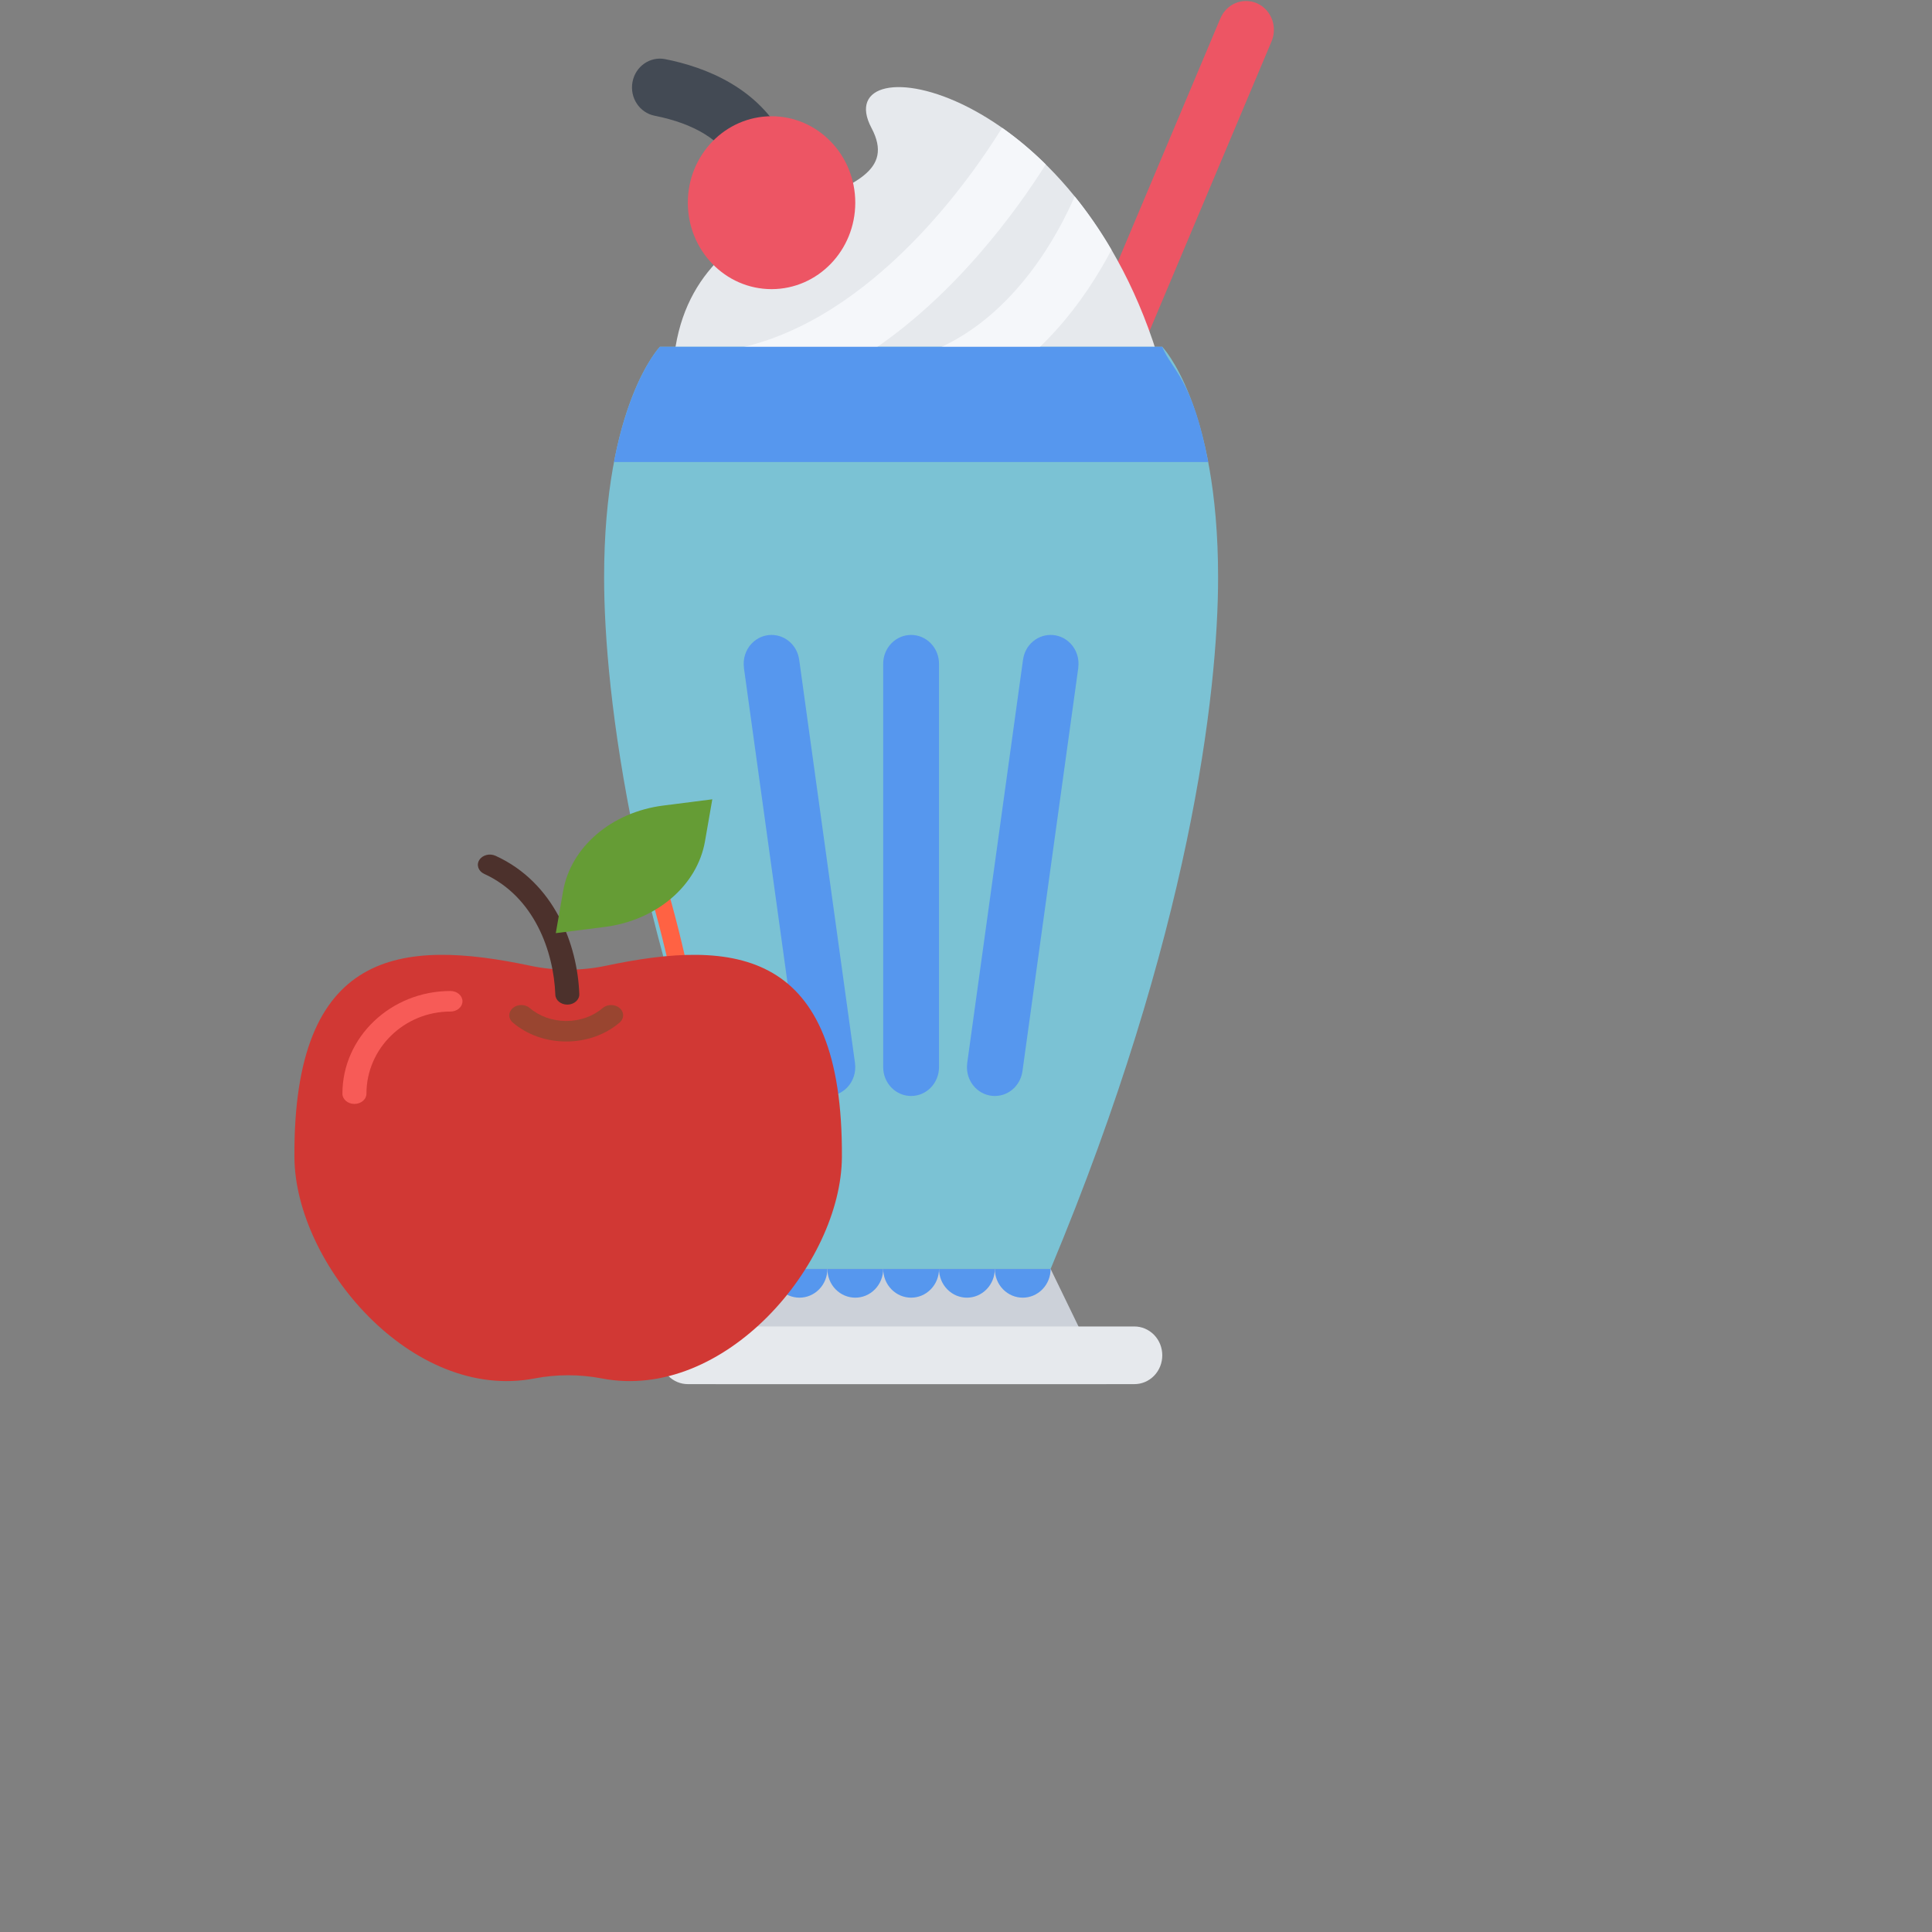 <?xml version="1.0" encoding="UTF-8" standalone="no"?>
<!DOCTYPE svg PUBLIC "-//W3C//DTD SVG 1.1//EN" "http://www.w3.org/Graphics/SVG/1.1/DTD/svg11.dtd">
<svg version="1.1" xmlns="http://www.w3.org/2000/svg" xmlns:xlink="http://www.w3.org/1999/xlink" preserveAspectRatio="xMidYMid meet" viewBox="0 0 640 640" width="640" height="640"><rect x="0" y="0" width="640" height="640" fill="#808080" stroke="none"/><defs><path d="M205.23 396.65C201.38 383.96 183.92 384.09 187.74 396.65C189.49 396.65 203.48 396.65 205.23 396.65Z" id="ciozS8WFE"></path><path d="M205.23 396.65C201.38 383.96 183.92 384.09 187.74 396.65C189.49 396.65 203.48 396.65 205.23 396.65Z" id="k3j9ISK5MU"></path><path d="M180.52 354.23C181.91 353.87 183.29 354.87 183.6 356.46C183.97 358.32 184.31 360.18 184.63 361.97C184.92 363.57 184.03 365.18 182.62 365.44C180.73 365.8 179.82 364.54 179.57 363.14C179.26 361.39 178.92 359.57 178.56 357.75C178.25 356.16 179.12 354.59 180.52 354.23Z" id="b3CXkF8t0e"></path><path d="M180.52 354.23C181.91 353.87 183.29 354.87 183.6 356.46C183.97 358.32 184.31 360.18 184.63 361.97C184.92 363.57 184.03 365.18 182.62 365.44C180.73 365.8 179.82 364.54 179.57 363.14C179.26 361.39 178.92 359.57 178.56 357.75C178.25 356.16 179.12 354.59 180.52 354.23Z" id="g2y37Y2RI"></path><path d="M404.29 6.07C404.28 6.07 404.28 6.07 404.27 6.07C396.26 25.09 356.2 120.17 284.09 291.31L301.05 298.91C373.16 127.77 413.22 32.7 421.23 13.68C421.23 13.68 421.23 13.68 421.23 13.68C422.69 10.18 422.05 5.98 419.29 3.12C415.69 -0.6 409.82 -0.6 406.22 3.12C405.37 4 404.73 5 404.29 6.07Z" id="b1GzjSO8l"></path><path d="M404.29 6.07C404.28 6.07 404.28 6.07 404.27 6.07C396.26 25.09 356.2 120.17 284.09 291.31L301.05 298.91C373.16 127.77 413.22 32.7 421.23 13.68C421.23 13.68 421.23 13.68 421.23 13.68C422.69 10.18 422.05 5.98 419.29 3.12C415.69 -0.6 409.82 -0.6 406.22 3.12C405.37 4 404.73 5 404.29 6.07Z" id="lmci0agpE"></path><path d="M275.78 187.26C284.72 186.41 356.22 179.57 365.16 178.71C365.16 178.71 408.23 204.04 384.61 121.63C357.28 26.28 273.5 13.75 288.69 42.39C303.88 71.02 232.92 59.69 223.78 114.87C211.2 190.74 265.38 172.78 275.78 187.26Z" id="g2gb8Vyc1V"></path><path d="M275.78 187.26C284.72 186.41 356.22 179.57 365.16 178.71C365.16 178.71 408.23 204.04 384.61 121.63C357.28 26.28 273.5 13.75 288.69 42.39C303.88 71.02 232.92 59.69 223.78 114.87C211.2 190.74 265.38 172.78 275.78 187.26Z" id="d1dVGWPgDx"></path><path d="M237.1 458.51L366.53 458.51L348.04 420.37L255.59 420.37L237.1 458.51Z" id="b2r9rkzM4f"></path><path d="M237.1 458.51L366.53 458.51L348.04 420.37L255.59 420.37L237.1 458.51Z" id="b5kTINJ4t"></path><path d="M218.61 114.87C218.61 114.87 200.12 133.97 200.12 191.24C200.12 229.42 209.36 309.71 255.59 420.34C256.82 420.34 262.98 420.34 274.08 420.34C318.46 420.34 343.11 420.34 348.04 420.34C394.26 309.71 403.51 229.42 403.51 191.24C403.51 133.97 385.01 114.87 385.01 114.87C373.92 114.87 346.19 114.87 301.81 114.87C251.89 114.87 224.16 114.87 218.61 114.87Z" id="ftdRdPHH1"></path><path d="M218.61 114.87C218.61 114.87 200.12 133.97 200.12 191.24C200.12 229.42 209.36 309.71 255.59 420.34C256.82 420.34 262.98 420.34 274.08 420.34C318.46 420.34 343.11 420.34 348.04 420.34C394.26 309.71 403.51 229.42 403.51 191.24C403.51 133.97 385.01 114.87 385.01 114.87C373.92 114.87 346.19 114.87 301.81 114.87C251.89 114.87 224.16 114.87 218.61 114.87Z" id="eG2pRH8ez"></path><path d="M258.3 427.08C261.91 430.8 267.76 430.8 271.37 427.08C273.17 425.23 274.07 422.8 274.08 420.37C270.38 420.37 257.44 420.37 255.59 420.37C255.6 422.8 256.5 425.23 258.3 427.08Z" id="dslL44cAn"></path><path d="M258.3 427.08C261.91 430.8 267.76 430.8 271.37 427.08C273.17 425.23 274.07 422.8 274.08 420.37C270.38 420.37 257.44 420.37 255.59 420.37C255.6 422.8 256.5 425.23 258.3 427.08Z" id="b5uOofPDr"></path><path d="M276.78 427.08C280.4 430.8 286.25 430.8 289.86 427.08C291.66 425.23 292.56 422.8 292.57 420.37C288.87 420.37 275.93 420.37 274.08 420.37C274.09 422.8 274.99 425.23 276.78 427.08Z" id="a48JNQ9xyP"></path><path d="M276.78 427.08C280.4 430.8 286.25 430.8 289.86 427.08C291.66 425.23 292.56 422.8 292.57 420.37C288.87 420.37 275.93 420.37 274.08 420.37C274.09 422.8 274.99 425.23 276.78 427.08Z" id="anOm1C2Z9"></path><path d="M295.28 427.08C298.89 430.8 304.74 430.8 308.35 427.08C310.15 425.23 311.05 422.8 311.06 420.37C307.36 420.37 294.42 420.37 292.57 420.37C292.58 422.8 293.48 425.23 295.28 427.08Z" id="dSzx5eFm"></path><path d="M295.28 427.08C298.89 430.8 304.74 430.8 308.35 427.08C310.15 425.23 311.05 422.8 311.06 420.37C307.36 420.37 294.42 420.37 292.57 420.37C292.58 422.8 293.48 425.23 295.28 427.08Z" id="b1HQHPza69"></path><path d="M313.77 427.08C317.38 430.8 323.23 430.8 326.83 427.08C328.63 425.23 329.54 422.8 329.54 420.37C325.85 420.37 312.91 420.37 311.06 420.37C311.07 422.8 311.97 425.23 313.77 427.08Z" id="a14weuVI14"></path><path d="M313.77 427.08C317.38 430.8 323.23 430.8 326.83 427.08C328.63 425.23 329.54 422.8 329.54 420.37C325.85 420.37 312.91 420.37 311.06 420.37C311.07 422.8 311.97 425.23 313.77 427.08Z" id="b1plD4GHKP"></path><path d="M332.25 427.08C335.87 430.8 341.72 430.8 345.33 427.08C347.12 425.23 348.03 422.8 348.03 420.37C344.33 420.37 331.39 420.37 329.54 420.37C329.56 422.8 330.45 425.23 332.25 427.08Z" id="a8X9l6wor"></path><path d="M332.25 427.08C335.87 430.8 341.72 430.8 345.33 427.08C347.12 425.23 348.03 422.8 348.03 420.37C344.33 420.37 331.39 420.37 329.54 420.37C329.56 422.8 330.45 425.23 332.25 427.08Z" id="a6f1OjRru0"></path><path d="M316.76 133.55C343.53 122.2 359.76 98.81 368.19 82.75C364.37 76.2 360.26 70.31 356 65.05C351.02 76.62 336.65 104.48 309.73 115.89C310.44 117.65 316.05 131.78 316.76 133.55Z" id="a242KpIG45"></path><path d="M316.76 133.55C343.53 122.2 359.76 98.81 368.19 82.75C364.37 76.2 360.26 70.31 356 65.05C351.02 76.62 336.65 104.48 309.73 115.89C310.44 117.65 316.05 131.78 316.76 133.55Z" id="a2WrcfHjzC"></path><path d="M331.95 42.33C322.15 58.24 289.49 105.78 244.48 115.37C244.85 117.24 247.84 132.19 248.21 134.06C274.23 128.53 300.33 111.54 323.67 84.95C334.15 73.01 341.87 61.71 346.42 54.46C341.61 49.72 336.75 45.69 331.95 42.33Z" id="d1C1BHVNGE"></path><path d="M331.95 42.33C322.15 58.24 289.49 105.78 244.48 115.37C244.85 117.24 247.84 132.19 248.21 134.06C274.23 128.53 300.33 111.54 323.67 84.95C334.15 73.01 341.87 61.71 346.42 54.46C341.61 49.72 336.75 45.69 331.95 42.33Z" id="a1xvoIs5l"></path><path d="M375.78 439.41C360.99 439.41 242.64 439.41 227.85 439.41C227.85 439.41 227.85 439.41 227.85 439.41C225.48 439.41 223.12 440.35 221.31 442.21C217.7 445.94 217.7 452 221.31 455.72C223.12 457.57 225.48 458.51 227.85 458.51C227.85 458.51 227.85 458.51 227.85 458.51C242.64 458.51 360.99 458.51 375.78 458.51C375.78 458.51 375.78 458.51 375.78 458.51C378.15 458.51 380.5 457.59 382.32 455.72C385.92 452 385.92 445.94 382.32 442.21C380.5 440.35 378.15 439.41 375.78 439.41C375.78 439.41 375.78 439.41 375.78 439.41Z" id="blJsevDZC"></path><path d="M375.78 439.41C360.99 439.41 242.64 439.41 227.85 439.41C227.85 439.41 227.85 439.41 227.85 439.41C225.48 439.41 223.12 440.35 221.31 442.21C217.7 445.94 217.7 452 221.31 455.72C223.12 457.57 225.48 458.51 227.85 458.51C227.85 458.51 227.85 458.51 227.85 458.51C242.64 458.51 360.99 458.51 375.78 458.51C375.78 458.51 375.78 458.51 375.78 458.51C378.15 458.51 380.5 457.59 382.32 455.72C385.92 452 385.92 445.94 382.32 442.21C380.5 440.35 378.15 439.41 375.78 439.41C375.78 439.41 375.78 439.41 375.78 439.41Z" id="aVeOyQyhl"></path><path d="M385.01 114.87C379.47 114.87 351.73 114.87 301.81 114.87C251.89 114.87 224.16 114.87 218.61 114.87C218.61 114.87 208.7 125.11 203.39 153.05C242.76 153.05 380.55 153.05 400.24 153.05C394.93 125.11 388.06 122.51 385.01 114.87Z" id="anr97LxFS"></path><path d="M385.01 114.87C379.47 114.87 351.73 114.87 301.81 114.87C251.89 114.87 224.16 114.87 218.61 114.87C218.61 114.87 208.7 125.11 203.39 153.05C242.76 153.05 380.55 153.05 400.24 153.05C394.93 125.11 388.06 122.51 385.01 114.87Z" id="a2IbWNnXK"></path><path d="M292.57 219.88C292.57 219.88 292.57 219.88 292.57 219.88C292.57 233.24 292.57 340.14 292.57 353.5C292.57 353.5 292.57 353.5 292.57 353.5C292.57 355.96 293.47 358.4 295.28 360.27C298.89 363.99 304.74 363.99 308.35 360.27C310.15 358.4 311.06 355.96 311.06 353.5C311.06 353.5 311.06 353.5 311.06 353.5C311.06 340.14 311.06 233.24 311.06 219.88C311.06 219.88 311.06 219.88 311.06 219.88C311.06 217.43 310.15 214.99 308.35 213.12C304.74 209.4 298.89 209.4 295.28 213.12C293.47 214.99 292.57 217.43 292.57 219.88Z" id="cmvQaV7AF"></path><path d="M292.57 219.88C292.57 219.88 292.57 219.88 292.57 219.88C292.57 233.24 292.57 340.14 292.57 353.5C292.57 353.5 292.57 353.5 292.57 353.5C292.57 355.96 293.47 358.4 295.28 360.27C298.89 363.99 304.74 363.99 308.35 360.27C310.15 358.4 311.06 355.96 311.06 353.5C311.06 353.5 311.06 353.5 311.06 353.5C311.06 340.14 311.06 233.24 311.06 219.88C311.06 219.88 311.06 219.88 311.06 219.88C311.06 217.43 310.15 214.99 308.35 213.12C304.74 209.4 298.89 209.4 295.28 213.12C293.47 214.99 292.57 217.43 292.57 219.88Z" id="a37DWsVfwL"></path><path d="M338.9 218.53C338.9 218.53 338.89 218.53 338.89 218.53C337.04 231.89 322.25 338.8 320.4 352.16C320.4 352.16 320.41 352.16 320.41 352.16C320.01 355.04 320.87 358.06 323.01 360.27C326.62 363.99 332.48 363.99 336.08 360.27C337.56 358.73 338.41 356.83 338.7 354.86C338.7 354.86 338.7 354.86 338.7 354.86C340.55 341.5 355.35 234.58 357.2 221.22C357.19 221.22 357.18 221.22 357.18 221.22C357.58 218.35 356.71 215.33 354.58 213.12C350.97 209.4 345.12 209.4 341.5 213.12C340.02 214.64 339.17 216.55 338.9 218.53Z" id="c385SIXT6"></path><path d="M338.9 218.53C338.9 218.53 338.89 218.53 338.89 218.53C337.04 231.89 322.25 338.8 320.4 352.16C320.4 352.16 320.41 352.16 320.41 352.16C320.01 355.04 320.87 358.06 323.01 360.27C326.62 363.99 332.48 363.99 336.08 360.27C337.56 358.73 338.41 356.83 338.7 354.86C338.7 354.86 338.7 354.86 338.7 354.86C340.55 341.5 355.35 234.58 357.2 221.22C357.19 221.22 357.18 221.22 357.18 221.22C357.58 218.35 356.71 215.33 354.58 213.12C350.97 209.4 345.12 209.4 341.5 213.12C340.02 214.64 339.17 216.55 338.9 218.53Z" id="a5sGAPAZSX"></path><path d="M264.73 218.53C264.46 216.55 263.6 214.64 262.12 213.12C258.51 209.4 252.66 209.4 249.05 213.12C246.92 215.33 246.05 218.35 246.45 221.22C246.45 221.22 246.44 221.22 246.43 221.23C248.28 234.59 263.08 341.5 264.93 354.86C264.93 354.86 264.93 354.86 264.93 354.86C265.21 356.83 266.07 358.73 267.54 360.27C271.15 363.99 277.01 363.99 280.62 360.27C282.76 358.06 283.62 355.04 283.22 352.16C283.22 352.16 283.23 352.16 283.23 352.16C283.23 352.16 283.23 352.16 283.23 352.16L264.74 218.52C264.73 218.53 264.73 218.53 264.73 218.53Z" id="agzVmTQ6v"></path><path d="M264.73 218.53C264.46 216.55 263.6 214.64 262.12 213.12C258.51 209.4 252.66 209.4 249.05 213.12C246.92 215.33 246.05 218.35 246.45 221.22C246.45 221.22 246.44 221.22 246.43 221.23C248.28 234.59 263.08 341.5 264.93 354.86C264.93 354.86 264.93 354.86 264.93 354.86C265.21 356.83 266.07 358.73 267.54 360.27C271.15 363.99 277.01 363.99 280.62 360.27C282.76 358.06 283.62 355.04 283.22 352.16C283.22 352.16 283.23 352.16 283.23 352.16C283.23 352.16 283.23 352.16 283.23 352.16L264.74 218.52C264.73 218.53 264.73 218.53 264.73 218.53Z" id="a16BDn6JNJ"></path><path d="M246.37 66.37C246.37 66.32 246.69 60.7 243.4 54.64C238.94 46.43 230.01 40.94 216.86 38.34C211.85 37.35 208.56 32.35 209.52 27.17C210.48 21.99 215.33 18.6 220.34 19.59C233.7 22.23 251.44 29.07 260.22 46.63C265.58 57.37 264.89 66.98 264.79 68.04C262.34 67.8 256.2 67.2 246.38 66.25C246.38 66.32 246.37 66.35 246.37 66.37Z" id="i5VNwmxR86"></path><path d="M246.37 66.37C246.37 66.32 246.69 60.7 243.4 54.64C238.94 46.43 230.01 40.94 216.86 38.34C211.85 37.35 208.56 32.35 209.52 27.17C210.48 21.99 215.33 18.6 220.34 19.59C233.7 22.23 251.44 29.07 260.22 46.63C265.58 57.37 264.89 66.98 264.79 68.04C262.34 67.8 256.2 67.2 246.38 66.25C246.38 66.32 246.37 66.35 246.37 66.37Z" id="c3cTQeMqWT"></path><path d="M227.85 67.14C227.85 82.96 240.27 95.78 255.59 95.78C270.91 95.78 283.32 82.96 283.32 67.14C283.32 51.33 270.91 38.51 255.59 38.51C240.27 38.51 227.85 51.33 227.85 67.14Z" id="baTUnJPv9"></path><path d="M227.85 67.14C227.85 82.96 240.27 95.78 255.59 95.78C270.91 95.78 283.32 82.96 283.32 67.14C283.32 51.33 270.91 38.51 255.59 38.51C240.27 38.51 227.85 51.33 227.85 67.14Z" id="f6VtCG5u5"></path><path d="M216.55 289.46C218.06 288.78 219.72 289.72 220.28 291.57C223.39 301.97 226.33 313.7 228.79 325.5C229.19 327.4 228.28 329.51 226.7 329.83C224.33 330.31 223.5 328.87 223.17 327.26C220.76 315.7 217.88 304.21 214.83 294.03C214.28 292.18 215.05 290.14 216.55 289.46Z" id="bGZFwLsmA"></path><path d="M188.41 393.28C188.41 392.35 188.72 391.43 189.26 390.77C189.8 390.1 190.55 389.72 191.31 389.72C192.08 389.72 192.82 390.1 193.36 390.77C193.9 391.43 194.21 392.35 194.21 393.28C194.21 394.22 193.9 395.14 193.36 395.81C192.82 396.47 192.08 396.85 191.31 396.85C190.55 396.85 189.8 396.47 189.26 395.81C188.72 395.14 188.41 394.22 188.41 393.28Z" id="e6bmwQu3m1"></path><path d="M188.41 393.28C188.41 392.35 188.72 391.43 189.26 390.77C189.8 390.1 190.55 389.72 191.31 389.72C192.08 389.72 192.82 390.1 193.36 390.77C193.9 391.43 194.21 392.35 194.21 393.28C194.21 394.22 193.9 395.14 193.36 395.81C192.82 396.47 192.08 396.85 191.31 396.85C190.55 396.85 189.8 396.47 189.26 395.81C188.72 395.14 188.41 394.22 188.41 393.28Z" id="ahvVlV9QK"></path><path d="M198.27 377.56C198.27 376.62 198.58 375.7 199.12 375.04C199.66 374.38 200.41 374 201.17 374C201.94 374 202.69 374.38 203.23 375.04C203.76 375.71 204.07 376.62 204.07 377.56C204.07 378.5 203.76 379.42 203.23 380.08C202.69 380.74 201.94 381.12 201.17 381.12C200.41 381.12 199.66 380.74 199.12 380.08C198.58 379.42 198.27 378.5 198.27 377.56Z" id="dE5ripYtA"></path><path d="M198.27 377.56C198.27 376.62 198.58 375.7 199.12 375.04C199.66 374.38 200.41 374 201.17 374C201.94 374 202.69 374.38 203.23 375.04C203.76 375.71 204.07 376.62 204.07 377.56C204.07 378.5 203.76 379.42 203.23 380.08C202.69 380.74 201.94 381.12 201.17 381.12C200.41 381.12 199.66 380.74 199.12 380.08C198.58 379.42 198.27 378.5 198.27 377.56Z" id="a2WDN04I0F"></path><path d="M211.62 377.56C211.62 376.62 211.93 375.7 212.47 375.04C213.01 374.38 213.75 374 214.52 374C215.28 374 216.03 374.38 216.57 375.04C217.11 375.71 217.42 376.62 217.42 377.56C217.42 378.5 217.11 379.42 216.57 380.08C216.03 380.74 215.28 381.12 214.52 381.12C213.76 381.12 213.01 380.74 212.47 380.08C211.93 379.42 211.62 378.5 211.62 377.56Z" id="b3A80OKg2H"></path><path d="M211.62 377.56C211.62 376.62 211.93 375.7 212.47 375.04C213.01 374.38 213.75 374 214.52 374C215.28 374 216.03 374.38 216.57 375.04C217.11 375.71 217.42 376.62 217.42 377.56C217.42 378.5 217.11 379.42 216.57 380.08C216.03 380.74 215.28 381.12 214.52 381.12C213.76 381.12 213.01 380.74 212.47 380.08C211.93 379.42 211.62 378.5 211.62 377.56Z" id="b4LuoeExM"></path><path d="M185.51 370.44C185.51 369.5 185.82 368.58 186.36 367.92C186.9 367.26 187.65 366.88 188.41 366.88C189.17 366.88 189.92 367.26 190.46 367.92C191 368.59 191.31 369.5 191.31 370.44C191.31 371.38 191 372.29 190.46 372.96C189.92 373.62 189.17 374 188.41 374C187.65 374 186.9 373.62 186.36 372.96C185.82 372.29 185.51 371.38 185.51 370.44Z" id="eUQp9tEXj"></path><path d="M185.51 370.44C185.51 369.5 185.82 368.58 186.36 367.92C186.9 367.26 187.65 366.88 188.41 366.88C189.17 366.88 189.92 367.26 190.46 367.92C191 368.59 191.31 369.5 191.31 370.44C191.31 371.38 191 372.29 190.46 372.96C189.92 373.62 189.17 374 188.41 374C187.65 374 186.9 373.62 186.36 372.96C185.82 372.29 185.51 371.38 185.51 370.44Z" id="b2MGiWD8rQ"></path><path d="M202.65 356.12C202.65 355.19 202.96 354.26 203.5 353.6C204.04 352.94 204.78 352.56 205.55 352.56C206.31 352.56 207.06 352.94 207.6 353.6C208.14 354.27 208.45 355.18 208.45 356.12C208.45 357.06 208.14 357.98 207.6 358.64C207.06 359.3 206.31 359.68 205.55 359.68C204.78 359.68 204.04 359.3 203.5 358.64C202.96 357.98 202.65 357.06 202.65 356.12Z" id="bj9BsDTd9"></path><path d="M202.65 356.12C202.65 355.19 202.96 354.26 203.5 353.6C204.04 352.94 204.78 352.56 205.55 352.56C206.31 352.56 207.06 352.94 207.6 353.6C208.14 354.27 208.45 355.18 208.45 356.12C208.45 357.06 208.14 357.98 207.6 358.64C207.06 359.3 206.31 359.68 205.55 359.68C204.78 359.68 204.04 359.3 203.5 358.64C202.96 357.98 202.65 357.06 202.65 356.12Z" id="e28EiseKIc"></path><path d="M204.07 396.85C204.07 395.91 204.38 394.99 204.92 394.33C205.47 393.66 206.21 393.28 206.97 393.28C207.74 393.28 208.49 393.66 209.03 394.33C209.57 394.99 209.88 395.91 209.88 396.85C209.88 397.79 209.57 398.7 209.03 399.37C208.49 400.03 207.74 400.41 206.97 400.41C206.21 400.41 205.47 400.03 204.92 399.37C204.38 398.7 204.07 397.79 204.07 396.85Z" id="bLDSchdVa"></path><path d="M204.07 396.85C204.07 395.91 204.38 394.99 204.92 394.33C205.47 393.66 206.21 393.28 206.97 393.28C207.74 393.28 208.49 393.66 209.03 394.33C209.57 394.99 209.88 395.91 209.88 396.85C209.88 397.79 209.57 398.7 209.03 399.37C208.49 400.03 207.74 400.41 206.97 400.41C206.21 400.41 205.47 400.03 204.92 399.37C204.38 398.7 204.07 397.79 204.07 396.85Z" id="b1CNALACEg"></path><path d="M201.17 330.8C201.17 329.87 201.48 328.95 202.02 328.29C202.56 327.62 203.31 327.24 204.07 327.24C204.84 327.24 205.59 327.62 206.13 328.29C206.67 328.95 206.97 329.87 206.97 330.8C206.97 331.74 206.66 332.66 206.13 333.32C205.59 333.98 204.84 334.36 204.07 334.36C203.31 334.36 202.57 333.98 202.02 333.32C201.48 332.66 201.17 331.74 201.17 330.8Z" id="bpb8GGqhz"></path><path d="M201.17 330.8C201.17 329.87 201.48 328.95 202.02 328.29C202.56 327.62 203.31 327.24 204.07 327.24C204.84 327.24 205.59 327.62 206.13 328.29C206.67 328.95 206.97 329.87 206.97 330.8C206.97 331.74 206.66 332.66 206.13 333.32C205.59 333.98 204.84 334.36 204.07 334.36C203.31 334.36 202.57 333.98 202.02 333.32C201.48 332.66 201.17 331.74 201.17 330.8Z" id="b1diWimMG"></path><path d="M191.31 347.24C191.31 346.31 191.62 345.38 192.16 344.72C192.7 344.06 193.45 343.68 194.21 343.68C194.98 343.68 195.72 344.06 196.26 344.72C196.8 345.39 197.11 346.31 197.11 347.24C197.11 348.18 196.8 349.1 196.26 349.76C195.72 350.42 194.98 350.8 194.21 350.8C193.45 350.8 192.7 350.42 192.16 349.76C191.62 349.1 191.31 348.18 191.31 347.24Z" id="bBtzB9iiH"></path><path d="M191.31 347.24C191.31 346.31 191.62 345.38 192.16 344.72C192.7 344.06 193.45 343.68 194.21 343.68C194.98 343.68 195.72 344.06 196.26 344.72C196.8 345.39 197.11 346.31 197.11 347.24C197.11 348.18 196.8 349.1 196.26 349.76C195.72 350.42 194.98 350.8 194.21 350.8C193.45 350.8 192.7 350.42 192.16 349.76C191.62 349.1 191.31 348.18 191.31 347.24Z" id="c6VrfZrtpV"></path><path d="M175.7 319.92C132.93 310.87 97.11 314.34 97.53 383.31C97.74 418.65 136.43 464.46 177.1 456.62C184.39 455.22 192.03 455.22 199.32 456.62C239.99 464.46 278.68 418.65 278.89 383.31C279.3 314.34 243.49 310.87 200.72 319.92C192.51 321.65 183.91 321.65 175.7 319.92Z" id="a1EEthQELJ"></path><path d="M113.43 362.29C113.43 343.54 129.49 328.28 149.22 328.28C151.42 328.28 153.2 329.81 153.2 331.69C153.2 333.56 151.42 335.09 149.22 335.09C133.88 335.09 121.39 347.29 121.39 362.29C121.39 364.17 119.61 365.69 117.41 365.69C115.21 365.69 113.43 364.17 113.43 362.29Z" id="acCS2I7yY"></path><path d="M183.96 329.5C183.42 315.11 176.95 297.04 160.41 289.49C158.47 288.61 157.73 286.55 158.77 284.89C159.81 283.23 162.2 282.61 164.15 283.49C183.69 292.4 191.3 312.98 191.9 329.28C191.98 331.16 190.25 332.73 188.06 332.79C188.01 332.79 187.97 332.79 187.92 332.79C185.79 332.79 184.02 331.34 183.96 329.5Z" id="apkZJKnFY"></path><path d="M169.87 338.73C168.32 337.41 168.32 335.26 169.87 333.93C171.43 332.6 173.94 332.6 175.5 333.93C178.73 336.69 183.02 338.21 187.57 338.21C192.12 338.21 196.41 336.69 199.64 333.93C201.19 332.6 203.71 332.6 205.26 333.93C206.82 335.25 206.82 337.41 205.26 338.73C200.53 342.78 194.25 345.01 187.57 345.01C180.89 345.01 174.6 342.78 169.87 338.73Z" id="b6jSNLQr7a"></path><path d="M186.53 295.23C189.09 280.56 202.56 269.03 219.72 266.85C220.8 266.71 226.21 266.02 235.96 264.78C234.51 273.12 233.7 277.75 233.54 278.67C230.98 293.35 217.51 304.87 200.35 307.06C199.27 307.19 193.85 307.88 184.11 309.12C185.56 300.79 186.37 296.16 186.53 295.23Z" id="a1AQqimEg"></path></defs><g><g><g><use xlink:href="#ciozS8WFE" opacity="1" fill="#f8933d" fill-opacity="1"></use><g><use xlink:href="#ciozS8WFE" opacity="1" fill-opacity="0" stroke="#000000" stroke-width="1" stroke-opacity="0"></use></g></g><g><use xlink:href="#k3j9ISK5MU" opacity="1" fill="#000000" fill-opacity="0"></use><g><use xlink:href="#k3j9ISK5MU" opacity="1" fill-opacity="0" stroke="#000000" stroke-width="1" stroke-opacity="0"></use></g></g><g><use xlink:href="#b3CXkF8t0e" opacity="1" fill="#ff6243" fill-opacity="1"></use><g><use xlink:href="#b3CXkF8t0e" opacity="1" fill-opacity="0" stroke="#000000" stroke-width="1" stroke-opacity="0"></use></g></g><g><use xlink:href="#g2y37Y2RI" opacity="1" fill="#000000" fill-opacity="0"></use><g><use xlink:href="#g2y37Y2RI" opacity="1" fill-opacity="0" stroke="#000000" stroke-width="1" stroke-opacity="0"></use></g></g><g><use xlink:href="#b1GzjSO8l" opacity="1" fill="#ed5564" fill-opacity="1"></use><g><use xlink:href="#b1GzjSO8l" opacity="1" fill-opacity="0" stroke="#000000" stroke-width="1" stroke-opacity="0"></use></g></g><g><use xlink:href="#lmci0agpE" opacity="1" fill="#000000" fill-opacity="0"></use><g><use xlink:href="#lmci0agpE" opacity="1" fill-opacity="0" stroke="#000000" stroke-width="1" stroke-opacity="0"></use></g></g><g><use xlink:href="#g2gb8Vyc1V" opacity="1" fill="#e6e9ed" fill-opacity="1"></use><g><use xlink:href="#g2gb8Vyc1V" opacity="1" fill-opacity="0" stroke="#000000" stroke-width="1" stroke-opacity="0"></use></g></g><g><use xlink:href="#d1dVGWPgDx" opacity="1" fill="#000000" fill-opacity="0"></use><g><use xlink:href="#d1dVGWPgDx" opacity="1" fill-opacity="0" stroke="#000000" stroke-width="1" stroke-opacity="0"></use></g></g><g><use xlink:href="#b2r9rkzM4f" opacity="1" fill="#ccd1d9" fill-opacity="1"></use><g><use xlink:href="#b2r9rkzM4f" opacity="1" fill-opacity="0" stroke="#000000" stroke-width="1" stroke-opacity="0"></use></g></g><g><use xlink:href="#b5kTINJ4t" opacity="1" fill="#000000" fill-opacity="0"></use><g><use xlink:href="#b5kTINJ4t" opacity="1" fill-opacity="0" stroke="#000000" stroke-width="1" stroke-opacity="0"></use></g></g><g><use xlink:href="#ftdRdPHH1" opacity="1" fill="#7bc2d4" fill-opacity="1"></use><g><use xlink:href="#ftdRdPHH1" opacity="1" fill-opacity="0" stroke="#000000" stroke-width="1" stroke-opacity="0"></use></g></g><g><use xlink:href="#eG2pRH8ez" opacity="1" fill="#000000" fill-opacity="0"></use><g><use xlink:href="#eG2pRH8ez" opacity="1" fill-opacity="0" stroke="#000000" stroke-width="1" stroke-opacity="0"></use></g></g><g><use xlink:href="#dslL44cAn" opacity="1" fill="#5697ee" fill-opacity="1"></use><g><use xlink:href="#dslL44cAn" opacity="1" fill-opacity="0" stroke="#000000" stroke-width="1" stroke-opacity="0"></use></g></g><g><use xlink:href="#b5uOofPDr" opacity="1" fill="#000000" fill-opacity="0"></use><g><use xlink:href="#b5uOofPDr" opacity="1" fill-opacity="0" stroke="#000000" stroke-width="1" stroke-opacity="0"></use></g></g><g><use xlink:href="#a48JNQ9xyP" opacity="1" fill="#5697ee" fill-opacity="1"></use><g><use xlink:href="#a48JNQ9xyP" opacity="1" fill-opacity="0" stroke="#000000" stroke-width="1" stroke-opacity="0"></use></g></g><g><use xlink:href="#anOm1C2Z9" opacity="1" fill="#000000" fill-opacity="0"></use><g><use xlink:href="#anOm1C2Z9" opacity="1" fill-opacity="0" stroke="#000000" stroke-width="1" stroke-opacity="0"></use></g></g><g><use xlink:href="#dSzx5eFm" opacity="1" fill="#5697ee" fill-opacity="1"></use><g><use xlink:href="#dSzx5eFm" opacity="1" fill-opacity="0" stroke="#000000" stroke-width="1" stroke-opacity="0"></use></g></g><g><use xlink:href="#b1HQHPza69" opacity="1" fill="#000000" fill-opacity="0"></use><g><use xlink:href="#b1HQHPza69" opacity="1" fill-opacity="0" stroke="#000000" stroke-width="1" stroke-opacity="0"></use></g></g><g><use xlink:href="#a14weuVI14" opacity="1" fill="#5697ee" fill-opacity="1"></use><g><use xlink:href="#a14weuVI14" opacity="1" fill-opacity="0" stroke="#000000" stroke-width="1" stroke-opacity="0"></use></g></g><g><use xlink:href="#b1plD4GHKP" opacity="1" fill="#000000" fill-opacity="0"></use><g><use xlink:href="#b1plD4GHKP" opacity="1" fill-opacity="0" stroke="#000000" stroke-width="1" stroke-opacity="0"></use></g></g><g><use xlink:href="#a8X9l6wor" opacity="1" fill="#5697ee" fill-opacity="1"></use><g><use xlink:href="#a8X9l6wor" opacity="1" fill-opacity="0" stroke="#000000" stroke-width="1" stroke-opacity="0"></use></g></g><g><use xlink:href="#a6f1OjRru0" opacity="1" fill="#000000" fill-opacity="0"></use><g><use xlink:href="#a6f1OjRru0" opacity="1" fill-opacity="0" stroke="#000000" stroke-width="1" stroke-opacity="0"></use></g></g><g><use xlink:href="#a242KpIG45" opacity="1" fill="#f5f7fa" fill-opacity="1"></use><g><use xlink:href="#a242KpIG45" opacity="1" fill-opacity="0" stroke="#000000" stroke-width="1" stroke-opacity="0"></use></g></g><g><use xlink:href="#a2WrcfHjzC" opacity="1" fill="#000000" fill-opacity="0"></use><g><use xlink:href="#a2WrcfHjzC" opacity="1" fill-opacity="0" stroke="#000000" stroke-width="1" stroke-opacity="0"></use></g></g><g><use xlink:href="#d1C1BHVNGE" opacity="1" fill="#f5f7fa" fill-opacity="1"></use><g><use xlink:href="#d1C1BHVNGE" opacity="1" fill-opacity="0" stroke="#000000" stroke-width="1" stroke-opacity="0"></use></g></g><g><use xlink:href="#a1xvoIs5l" opacity="1" fill="#000000" fill-opacity="0"></use><g><use xlink:href="#a1xvoIs5l" opacity="1" fill-opacity="0" stroke="#000000" stroke-width="1" stroke-opacity="0"></use></g></g><g><use xlink:href="#blJsevDZC" opacity="1" fill="#e6e9ed" fill-opacity="1"></use><g><use xlink:href="#blJsevDZC" opacity="1" fill-opacity="0" stroke="#000000" stroke-width="1" stroke-opacity="0"></use></g></g><g><use xlink:href="#aVeOyQyhl" opacity="1" fill="#000000" fill-opacity="0"></use><g><use xlink:href="#aVeOyQyhl" opacity="1" fill-opacity="0" stroke="#000000" stroke-width="1" stroke-opacity="0"></use></g></g><g><use xlink:href="#anr97LxFS" opacity="1" fill="#5697ee" fill-opacity="1"></use><g><use xlink:href="#anr97LxFS" opacity="1" fill-opacity="0" stroke="#000000" stroke-width="1" stroke-opacity="0"></use></g></g><g><use xlink:href="#a2IbWNnXK" opacity="1" fill="#000000" fill-opacity="0"></use><g><use xlink:href="#a2IbWNnXK" opacity="1" fill-opacity="0" stroke="#000000" stroke-width="1" stroke-opacity="0"></use></g></g><g><use xlink:href="#cmvQaV7AF" opacity="1" fill="#5697ee" fill-opacity="1"></use><g><use xlink:href="#cmvQaV7AF" opacity="1" fill-opacity="0" stroke="#000000" stroke-width="1" stroke-opacity="0"></use></g></g><g><use xlink:href="#a37DWsVfwL" opacity="1" fill="#000000" fill-opacity="0"></use><g><use xlink:href="#a37DWsVfwL" opacity="1" fill-opacity="0" stroke="#000000" stroke-width="1" stroke-opacity="0"></use></g></g><g><use xlink:href="#c385SIXT6" opacity="1" fill="#5697ee" fill-opacity="1"></use><g><use xlink:href="#c385SIXT6" opacity="1" fill-opacity="0" stroke="#000000" stroke-width="1" stroke-opacity="0"></use></g></g><g><use xlink:href="#a5sGAPAZSX" opacity="1" fill="#000000" fill-opacity="0"></use><g><use xlink:href="#a5sGAPAZSX" opacity="1" fill-opacity="0" stroke="#000000" stroke-width="1" stroke-opacity="0"></use></g></g><g><use xlink:href="#agzVmTQ6v" opacity="1" fill="#5697ee" fill-opacity="1"></use><g><use xlink:href="#agzVmTQ6v" opacity="1" fill-opacity="0" stroke="#000000" stroke-width="1" stroke-opacity="0"></use></g></g><g><use xlink:href="#a16BDn6JNJ" opacity="1" fill="#000000" fill-opacity="0"></use><g><use xlink:href="#a16BDn6JNJ" opacity="1" fill-opacity="0" stroke="#000000" stroke-width="1" stroke-opacity="0"></use></g></g><g><use xlink:href="#i5VNwmxR86" opacity="1" fill="#434a54" fill-opacity="1"></use><g><use xlink:href="#i5VNwmxR86" opacity="1" fill-opacity="0" stroke="#000000" stroke-width="1" stroke-opacity="0"></use></g></g><g><use xlink:href="#c3cTQeMqWT" opacity="1" fill="#000000" fill-opacity="0"></use><g><use xlink:href="#c3cTQeMqWT" opacity="1" fill-opacity="0" stroke="#000000" stroke-width="1" stroke-opacity="0"></use></g></g><g><use xlink:href="#baTUnJPv9" opacity="1" fill="#ed5564" fill-opacity="1"></use><g><use xlink:href="#baTUnJPv9" opacity="1" fill-opacity="0" stroke="#000000" stroke-width="1" stroke-opacity="0"></use></g></g><g><use xlink:href="#f6VtCG5u5" opacity="1" fill="#000000" fill-opacity="0"></use><g><use xlink:href="#f6VtCG5u5" opacity="1" fill-opacity="0" stroke="#000000" stroke-width="1" stroke-opacity="0"></use></g></g><g><use xlink:href="#bGZFwLsmA" opacity="1" fill="#ff6243" fill-opacity="1"></use><g><use xlink:href="#bGZFwLsmA" opacity="1" fill-opacity="0" stroke="#000000" stroke-width="1" stroke-opacity="0"></use></g></g><g><use xlink:href="#e6bmwQu3m1" opacity="1" fill="#2d2d30" fill-opacity="1"></use><g><use xlink:href="#e6bmwQu3m1" opacity="1" fill-opacity="0" stroke="#000000" stroke-width="1" stroke-opacity="0"></use></g></g><g><use xlink:href="#ahvVlV9QK" opacity="1" fill="#000000" fill-opacity="0"></use><g><use xlink:href="#ahvVlV9QK" opacity="1" fill-opacity="0" stroke="#000000" stroke-width="1" stroke-opacity="0"></use></g></g><g><use xlink:href="#dE5ripYtA" opacity="1" fill="#2d2d30" fill-opacity="1"></use><g><use xlink:href="#dE5ripYtA" opacity="1" fill-opacity="0" stroke="#000000" stroke-width="1" stroke-opacity="0"></use></g></g><g><use xlink:href="#a2WDN04I0F" opacity="1" fill="#000000" fill-opacity="0"></use><g><use xlink:href="#a2WDN04I0F" opacity="1" fill-opacity="0" stroke="#000000" stroke-width="1" stroke-opacity="0"></use></g></g><g><use xlink:href="#b3A80OKg2H" opacity="1" fill="#2d2d30" fill-opacity="1"></use><g><use xlink:href="#b3A80OKg2H" opacity="1" fill-opacity="0" stroke="#000000" stroke-width="1" stroke-opacity="0"></use></g></g><g><use xlink:href="#b4LuoeExM" opacity="1" fill="#000000" fill-opacity="0"></use><g><use xlink:href="#b4LuoeExM" opacity="1" fill-opacity="0" stroke="#000000" stroke-width="1" stroke-opacity="0"></use></g></g><g><use xlink:href="#eUQp9tEXj" opacity="1" fill="#2d2d30" fill-opacity="1"></use><g><use xlink:href="#eUQp9tEXj" opacity="1" fill-opacity="0" stroke="#000000" stroke-width="1" stroke-opacity="0"></use></g></g><g><use xlink:href="#b2MGiWD8rQ" opacity="1" fill="#000000" fill-opacity="0"></use><g><use xlink:href="#b2MGiWD8rQ" opacity="1" fill-opacity="0" stroke="#000000" stroke-width="1" stroke-opacity="0"></use></g></g><g><use xlink:href="#bj9BsDTd9" opacity="1" fill="#2d2d30" fill-opacity="1"></use><g><use xlink:href="#bj9BsDTd9" opacity="1" fill-opacity="0" stroke="#000000" stroke-width="1" stroke-opacity="0"></use></g></g><g><use xlink:href="#e28EiseKIc" opacity="1" fill="#000000" fill-opacity="0"></use><g><use xlink:href="#e28EiseKIc" opacity="1" fill-opacity="0" stroke="#000000" stroke-width="1" stroke-opacity="0"></use></g></g><g><use xlink:href="#bLDSchdVa" opacity="1" fill="#2d2d30" fill-opacity="1"></use><g><use xlink:href="#bLDSchdVa" opacity="1" fill-opacity="0" stroke="#000000" stroke-width="1" stroke-opacity="0"></use></g></g><g><use xlink:href="#b1CNALACEg" opacity="1" fill="#000000" fill-opacity="0"></use><g><use xlink:href="#b1CNALACEg" opacity="1" fill-opacity="0" stroke="#000000" stroke-width="1" stroke-opacity="0"></use></g></g><g><use xlink:href="#bpb8GGqhz" opacity="1" fill="#2d2d30" fill-opacity="1"></use><g><use xlink:href="#bpb8GGqhz" opacity="1" fill-opacity="0" stroke="#000000" stroke-width="1" stroke-opacity="0"></use></g></g><g><use xlink:href="#b1diWimMG" opacity="1" fill="#000000" fill-opacity="0"></use><g><use xlink:href="#b1diWimMG" opacity="1" fill-opacity="0" stroke="#000000" stroke-width="1" stroke-opacity="0"></use></g></g><g><use xlink:href="#bBtzB9iiH" opacity="1" fill="#2d2d30" fill-opacity="1"></use><g><use xlink:href="#bBtzB9iiH" opacity="1" fill-opacity="0" stroke="#000000" stroke-width="1" stroke-opacity="0"></use></g></g><g><use xlink:href="#c6VrfZrtpV" opacity="1" fill="#000000" fill-opacity="0"></use><g><use xlink:href="#c6VrfZrtpV" opacity="1" fill-opacity="0" stroke="#000000" stroke-width="1" stroke-opacity="0"></use></g></g><g><use xlink:href="#a1EEthQELJ" opacity="1" fill="#d13834" fill-opacity="1"></use><g><use xlink:href="#a1EEthQELJ" opacity="1" fill-opacity="0" stroke="#000000" stroke-width="1" stroke-opacity="0"></use></g></g><g><use xlink:href="#acCS2I7yY" opacity="1" fill="#f75b57" fill-opacity="1"></use><g><use xlink:href="#acCS2I7yY" opacity="1" fill-opacity="0" stroke="#000000" stroke-width="1" stroke-opacity="0"></use></g></g><g><use xlink:href="#apkZJKnFY" opacity="1" fill="#4c312c" fill-opacity="1"></use><g><use xlink:href="#apkZJKnFY" opacity="1" fill-opacity="0" stroke="#000000" stroke-width="1" stroke-opacity="0"></use></g></g><g><use xlink:href="#b6jSNLQr7a" opacity="1" fill="#994530" fill-opacity="1"></use><g><use xlink:href="#b6jSNLQr7a" opacity="1" fill-opacity="0" stroke="#000000" stroke-width="1" stroke-opacity="0"></use></g></g><g><use xlink:href="#a1AQqimEg" opacity="1" fill="#659c35" fill-opacity="1"></use><g><use xlink:href="#a1AQqimEg" opacity="1" fill-opacity="0" stroke="#000000" stroke-width="1" stroke-opacity="0"></use></g></g></g></g></svg>